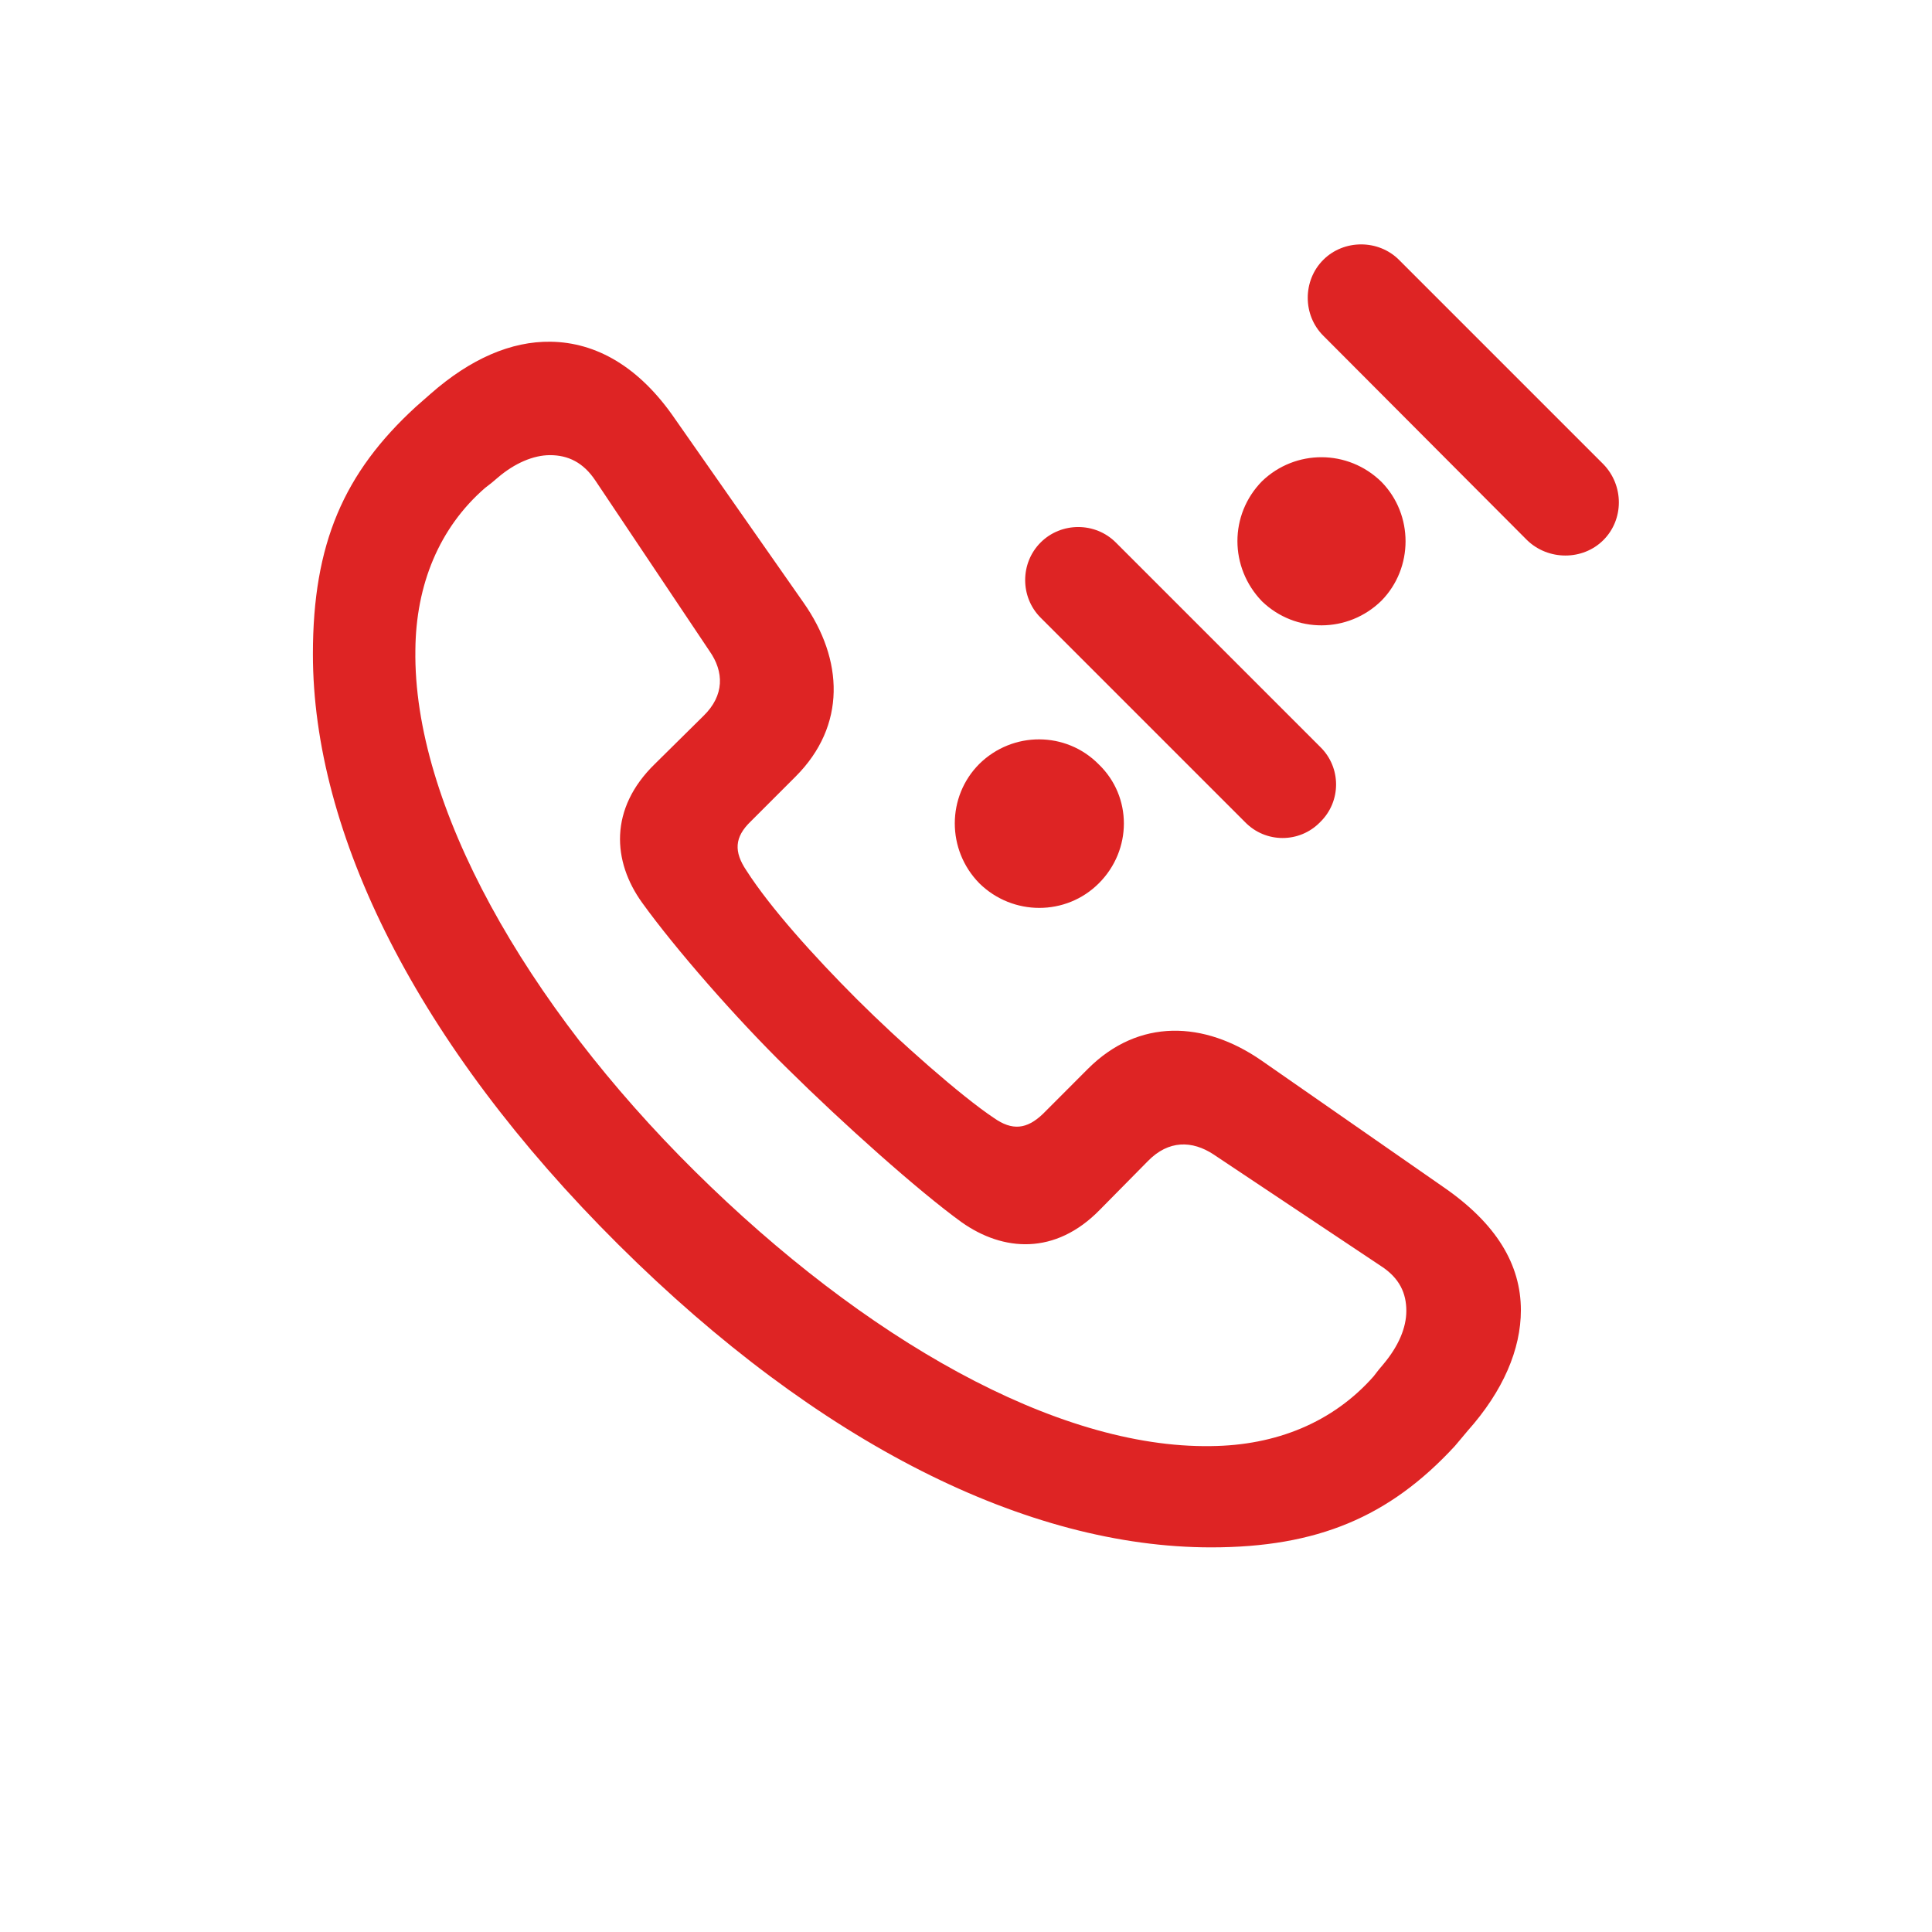 <svg width="24" height="24" viewBox="0 0 24 24" fill="none" xmlns="http://www.w3.org/2000/svg">
<path d="M16.438 3.228C16.181 3.485 16.181 3.914 16.438 4.17L18.969 6.709C19.232 6.965 19.662 6.965 19.918 6.709C20.174 6.453 20.174 6.031 19.918 5.767L17.379 3.228C17.123 2.972 16.694 2.972 16.438 3.228ZM15.044 19.222C16.362 19.222 17.259 18.845 18.072 17.964C18.125 17.904 18.178 17.836 18.23 17.776C18.675 17.278 18.893 16.759 18.893 16.276C18.893 15.711 18.592 15.199 17.922 14.74L15.669 13.173C14.961 12.683 14.147 12.645 13.514 13.278L12.957 13.836C12.754 14.031 12.573 14.047 12.347 13.888C11.94 13.617 11.172 12.939 10.644 12.412C10.109 11.877 9.567 11.274 9.273 10.815C9.115 10.581 9.122 10.4 9.326 10.204L9.883 9.647C10.516 9.014 10.479 8.193 9.981 7.485L8.384 5.202C7.94 4.554 7.405 4.253 6.84 4.245C6.35 4.238 5.845 4.456 5.348 4.893C5.288 4.946 5.228 4.999 5.167 5.052C4.271 5.873 3.887 6.754 3.887 8.125C3.887 10.348 5.175 12.969 7.684 15.463C10.177 17.941 12.769 19.222 15.044 19.222ZM15.044 17.964C13.123 17.994 10.735 16.631 8.633 14.551C6.531 12.472 5.13 9.994 5.16 8.073C5.167 7.266 5.454 6.558 6.026 6.061C6.087 6.016 6.132 5.978 6.184 5.933C6.395 5.752 6.629 5.654 6.832 5.654C7.058 5.654 7.247 5.745 7.397 5.971L8.814 8.088C8.994 8.344 9.002 8.638 8.738 8.894L8.136 9.489C7.563 10.046 7.608 10.702 7.977 11.214C8.384 11.779 9.138 12.645 9.785 13.278C10.471 13.956 11.405 14.792 11.947 15.184C12.46 15.546 13.108 15.598 13.665 15.026L14.26 14.423C14.517 14.16 14.81 14.167 15.074 14.34L17.153 15.726C17.387 15.877 17.47 16.066 17.47 16.284C17.47 16.495 17.372 16.721 17.191 16.939C17.146 16.992 17.108 17.037 17.063 17.098C16.558 17.67 15.85 17.956 15.044 17.964ZM15.677 7.47C16.091 7.869 16.746 7.869 17.161 7.462C17.56 7.055 17.56 6.393 17.161 5.986C16.746 5.579 16.091 5.579 15.677 5.978C15.27 6.393 15.27 7.048 15.677 7.47ZM12.927 6.739C12.671 6.995 12.671 7.417 12.927 7.673L15.466 10.212C15.722 10.476 16.144 10.476 16.4 10.212C16.663 9.956 16.663 9.534 16.4 9.278L13.861 6.739C13.605 6.483 13.183 6.483 12.927 6.739ZM12.166 10.973C12.58 11.38 13.243 11.38 13.65 10.973C14.065 10.559 14.065 9.896 13.65 9.496C13.243 9.082 12.58 9.082 12.166 9.489C11.759 9.896 11.759 10.559 12.166 10.973Z" fill="#DE2424"/>
</svg>
